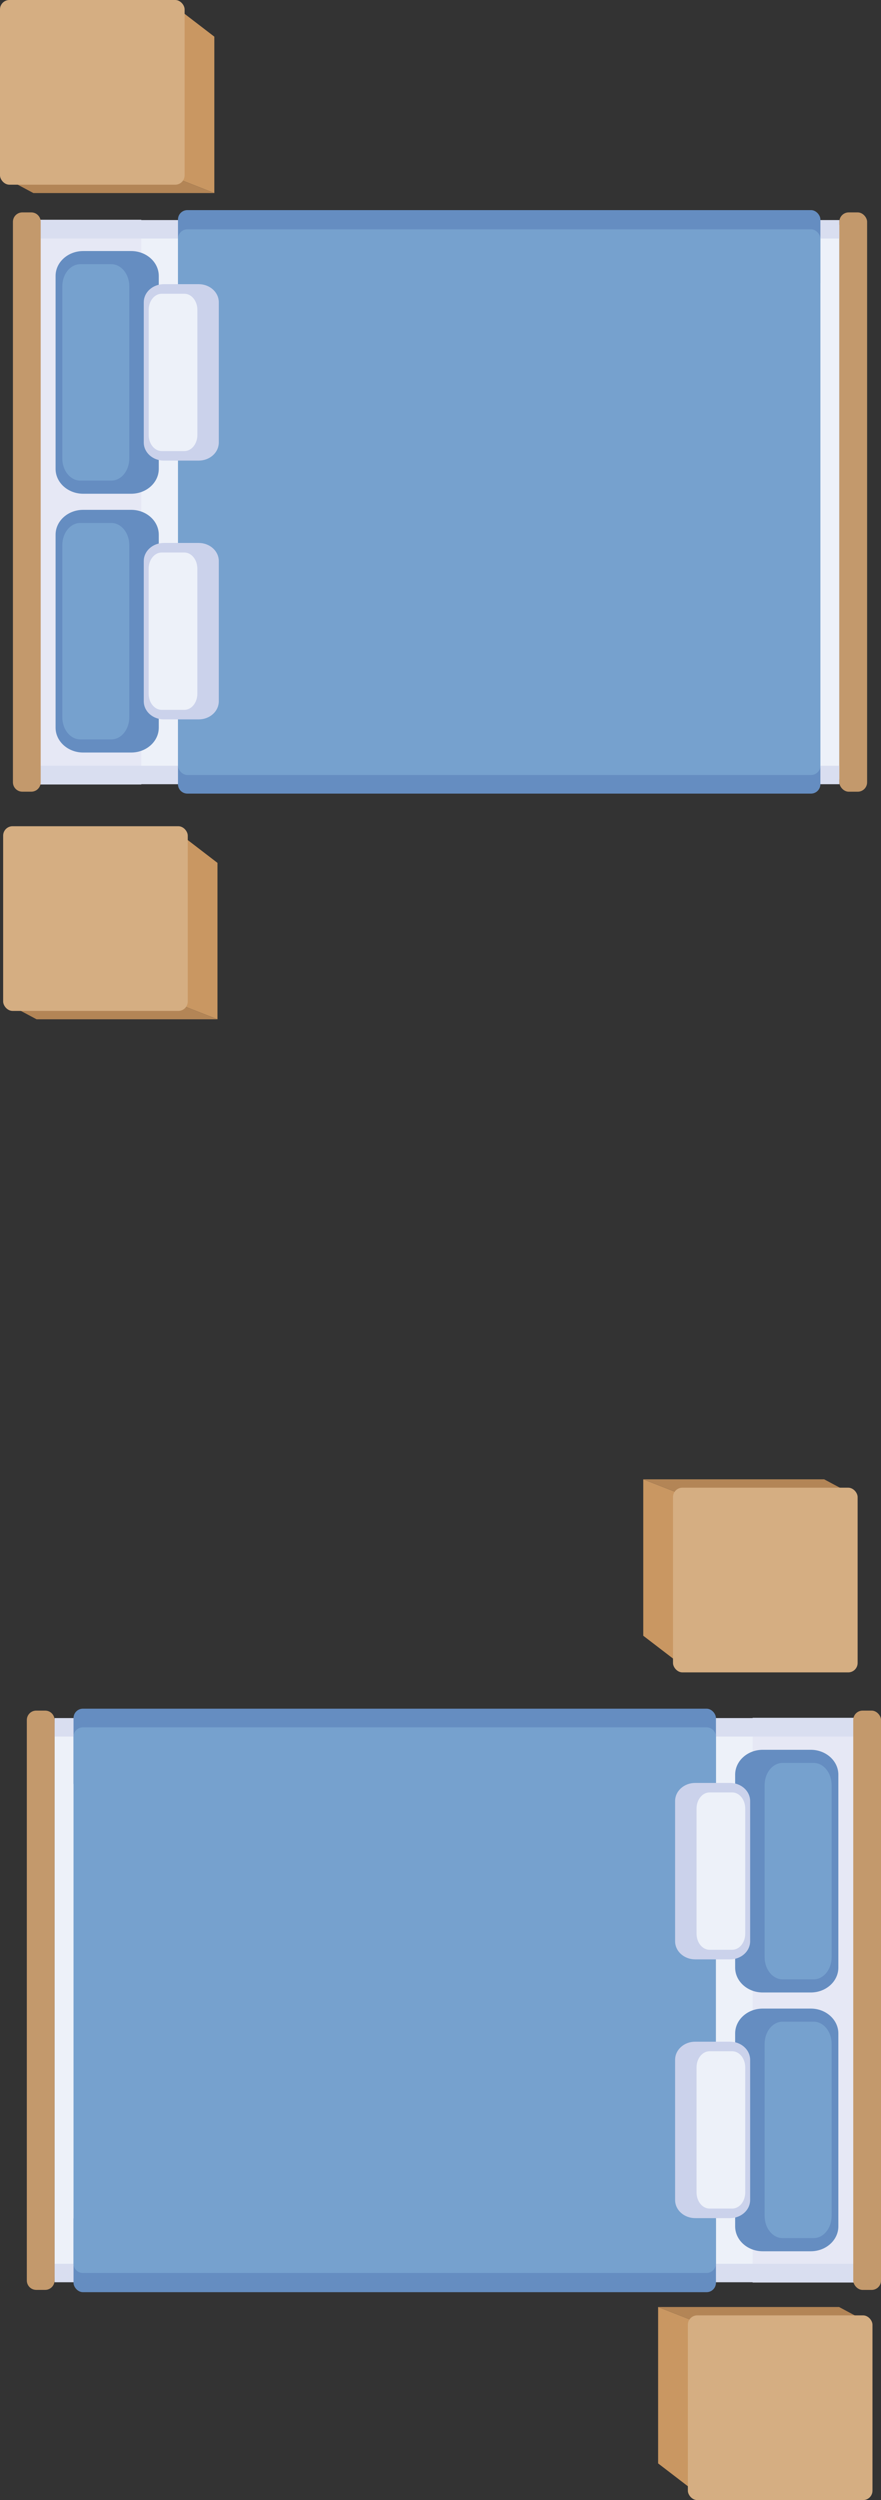 <?xml version="1.0" encoding="UTF-8"?>
<svg id="Layer_1" data-name="Layer 1" xmlns="http://www.w3.org/2000/svg" viewBox="0 0 265.66 753.54">
  <rect x="0" y="0" width="265.66" height="753.54" fill="#333333" stroke="none"/>
  <defs>
    <style>
      .cls-1 {
        fill: #e6e8f5;
      }

      .cls-2 {
        fill: #b38556;
      }

      .cls-3 {
        fill: #658dc1;
      }

      .cls-4 {
        fill: #d5ae82;
      }

      .cls-5 {
        fill: #76a1ce;
      }

      .cls-6 {
        fill: #edf1f9;
      }

      .cls-7 {
        fill: #c99762;
      }

      .cls-8 {
        fill: #d9def0;
      }

      .cls-9 {
        fill: #c3996c;
      }

      .cls-10 {
        fill: #cbd2eb;
      }
    </style>
  </defs>
  <g>
    <rect class="cls-6" x="11.57" y="67.77" width="241.53" height="167.15"/>
    <rect class="cls-1" x="11.57" y="66.24" width="31.04" height="170.21"/>
    <rect class="cls-8" x="11.57" y="230.8" width="241.53" height="5.57"/>
    <rect class="cls-8" x="11.57" y="66.33" width="241.53" height="5.57"/>
    <g>
      <path class="cls-3" d="m56.5,213.96h188.05c1.56,0,2.83,1.27,2.83,2.83v19.58c0,1.56-1.27,2.83-2.83,2.83H56.5c-1.56,0-2.83-1.27-2.83-2.83v-19.58c0-1.56,1.27-2.83,2.83-2.83Z"/>
      <rect class="cls-3" x="53.67" y="63.33" width="193.72" height="24.75" rx="2.83" ry="2.83"/>
      <rect class="cls-5" x="53.67" y="69.12" width="193.72" height="164.47" rx="2.83" ry="2.83"/>
    </g>
    <rect class="cls-9" x="253.1" y="64.02" width="8.37" height="174.61" rx="2.83" ry="2.83"/>
    <path class="cls-9" d="m6.73,64.02h2.71c1.56,0,2.83,1.27,2.83,2.83v168.94c0,1.56-1.27,2.83-2.83,2.83h-2.71c-1.56,0-2.83-1.27-2.83-2.83V66.85c0-1.56,1.27-2.83,2.83-2.83Z"/>
    <g>
      <path class="cls-3" d="m39.55,153.67c4.6,0,8.33,3.36,8.33,7.5v58.15c0,4.14-3.73,7.5-8.33,7.5h-14.46c-4.6,0-8.33-3.36-8.33-7.5v-58.15c0-4.15,3.73-7.5,8.33-7.5h14.46Z"/>
      <path class="cls-5" d="m33.58,157.63c2.99,0,5.41,3,5.41,6.69v51.85c0,3.69-2.42,6.69-5.41,6.69h-9.38c-2.99,0-5.41-3-5.41-6.69v-51.85c0-3.7,2.42-6.69,5.41-6.69h9.38Z"/>
      <path class="cls-10" d="m59.92,163.65c3.34,0,6.06,2.44,6.06,5.45v42.28c0,3.01-2.71,5.45-6.06,5.45h-10.51c-3.35,0-6.06-2.44-6.06-5.45v-42.28c0-3.01,2.71-5.45,6.06-5.45h10.51Z"/>
      <path class="cls-6" d="m55.58,166.53c2.17,0,3.93,2.18,3.93,4.86v37.7c0,2.69-1.76,4.87-3.93,4.87h-6.82c-2.17,0-3.93-2.18-3.93-4.87v-37.7c0-2.68,1.76-4.86,3.93-4.86h6.82Z"/>
    </g>
    <g>
      <path class="cls-3" d="m39.55,75.67c4.6,0,8.33,3.36,8.33,7.5v58.15c0,4.14-3.73,7.5-8.33,7.5h-14.46c-4.6,0-8.33-3.36-8.33-7.5v-58.15c0-4.14,3.73-7.5,8.33-7.5h14.46Z"/>
      <path class="cls-5" d="m33.58,79.63c2.99,0,5.41,3,5.41,6.69v51.85c0,3.7-2.42,6.69-5.41,6.69h-9.38c-2.98,0-5.41-2.99-5.41-6.69v-51.85c0-3.69,2.42-6.69,5.41-6.69h9.38Z"/>
      <path class="cls-10" d="m59.92,85.65c3.34,0,6.06,2.44,6.06,5.45v42.28c0,3.01-2.71,5.45-6.06,5.45h-10.51c-3.35,0-6.06-2.44-6.06-5.45v-42.28c0-3.01,2.71-5.45,6.06-5.45h10.51Z"/>
      <path class="cls-6" d="m55.59,88.54c2.17,0,3.93,2.18,3.93,4.86v37.7c0,2.68-1.76,4.86-3.93,4.86h-6.82c-2.17,0-3.93-2.18-3.93-4.86v-37.7c0-2.69,1.76-4.86,3.93-4.86h6.82Z"/>
    </g>
  </g>
  <g>
    <rect class="cls-6" x="16.45" y="519.29" width="241.53" height="167.15"/>
    <rect class="cls-1" x="226.95" y="517.76" width="31.04" height="170.21"/>
    <rect class="cls-8" x="16.45" y="517.84" width="241.53" height="5.57"/>
    <rect class="cls-8" x="16.45" y="682.32" width="241.53" height="5.57"/>
    <g>
      <rect class="cls-3" x="22.17" y="515.01" width="193.72" height="25.25" rx="2.83" ry="2.83"/>
      <rect class="cls-3" x="22.17" y="666.13" width="193.72" height="24.75" rx="2.83" ry="2.83"/>
      <path class="cls-5" d="m25,520.63h188.05c1.56,0,2.83,1.27,2.83,2.83v158.8c0,1.56-1.27,2.83-2.83,2.83H25c-1.56,0-2.83-1.27-2.83-2.83v-158.8c0-1.56,1.27-2.83,2.83-2.83Z"/>
    </g>
    <path class="cls-9" d="m10.92,515.59h2.7c1.56,0,2.83,1.27,2.83,2.83v168.94c0,1.56-1.27,2.83-2.83,2.83h-2.7c-1.56,0-2.83-1.27-2.83-2.83v-168.94c0-1.56,1.27-2.83,2.83-2.83Z"/>
    <rect class="cls-9" x="257.29" y="515.59" width="8.38" height="174.61" rx="2.83" ry="2.83"/>
    <g>
      <path class="cls-3" d="m230.01,600.55c-4.6,0-8.33-3.36-8.33-7.5v-58.15c0-4.14,3.73-7.5,8.33-7.5h14.46c4.6,0,8.33,3.36,8.33,7.5v58.15c0,4.15-3.73,7.5-8.33,7.5h-14.46Z"/>
      <path class="cls-5" d="m235.98,596.59c-2.99,0-5.41-3-5.41-6.69v-51.85c0-3.69,2.42-6.69,5.41-6.69h9.38c2.99,0,5.41,3,5.41,6.69v51.85c0,3.7-2.42,6.69-5.41,6.69h-9.38Z"/>
      <path class="cls-10" d="m209.63,590.57c-3.34,0-6.06-2.44-6.06-5.45v-42.28c0-3.01,2.71-5.45,6.06-5.45h10.51c3.35,0,6.06,2.44,6.06,5.45v42.28c0,3.01-2.71,5.45-6.06,5.45h-10.51Z"/>
      <path class="cls-6" d="m213.97,587.68c-2.17,0-3.93-2.18-3.93-4.86v-37.7c0-2.69,1.76-4.87,3.93-4.87h6.82c2.17,0,3.93,2.18,3.93,4.87v37.7c0,2.68-1.76,4.86-3.93,4.86h-6.82Z"/>
    </g>
    <g>
      <path class="cls-3" d="m230.01,678.55c-4.6,0-8.33-3.36-8.33-7.5v-58.15c0-4.14,3.73-7.5,8.33-7.5h14.46c4.6,0,8.33,3.36,8.33,7.5v58.15c0,4.14-3.73,7.5-8.33,7.5h-14.46Z"/>
      <path class="cls-5" d="m235.98,674.58c-2.99,0-5.41-3-5.41-6.69v-51.85c0-3.7,2.42-6.69,5.41-6.69h9.38c2.98,0,5.41,2.99,5.41,6.69v51.85c0,3.69-2.42,6.69-5.41,6.69h-9.38Z"/>
      <path class="cls-10" d="m209.63,668.56c-3.34,0-6.06-2.44-6.06-5.45v-42.28c0-3.01,2.71-5.45,6.06-5.45h10.51c3.35,0,6.06,2.44,6.06,5.45v42.28c0,3.01-2.71,5.45-6.06,5.45h-10.51Z"/>
      <path class="cls-6" d="m213.97,665.68c-2.17,0-3.93-2.18-3.93-4.86v-37.7c0-2.68,1.76-4.86,3.93-4.86h6.82c2.17,0,3.93,2.18,3.93,4.86v37.7c0,2.69-1.76,4.86-3.93,4.86h-6.82Z"/>
    </g>
  </g>
  <g>
    <polygon class="cls-7" points="64.63 58.19 64.63 11.05 52.93 2.07 52.93 53.6 64.63 58.19"/>
    <polygon class="cls-2" points="64.63 58.19 10.07 58.19 1.91 53.83 52.93 53.6 64.63 58.19"/>
    <rect class="cls-4" x="0" y="0" width="55.67" height="55.67" rx="2.83" ry="2.83"/>
  </g>
  <g>
    <polygon class="cls-7" points="193.97 445.88 193.97 493.02 205.68 502 205.68 450.46 193.97 445.88"/>
    <polygon class="cls-2" points="193.97 445.88 248.53 445.88 256.7 450.24 205.68 450.46 193.97 445.88"/>
    <rect class="cls-4" x="202.94" y="448.4" width="55.67" height="55.67" rx="2.83" ry="2.83"/>
  </g>
  <g>
    <polygon class="cls-7" points="198.45 695.35 198.45 742.49 210.16 751.47 210.16 699.94 198.45 695.35"/>
    <polygon class="cls-2" points="198.45 695.35 253.02 695.35 261.18 699.71 210.16 699.94 198.45 695.35"/>
    <rect class="cls-4" x="207.42" y="697.87" width="55.67" height="55.67" rx="2.83" ry="2.83"/>
  </g>
  <g>
    <polygon class="cls-7" points="65.58 307.22 65.58 260.08 53.88 251.1 53.88 302.64 65.58 307.22"/>
    <polygon class="cls-2" points="65.58 307.22 11.02 307.22 2.86 302.86 53.88 302.64 65.58 307.22"/>
    <rect class="cls-4" x=".95" y="249.03" width="55.67" height="55.67" rx="2.84" ry="2.84"/>
  </g>
</svg>